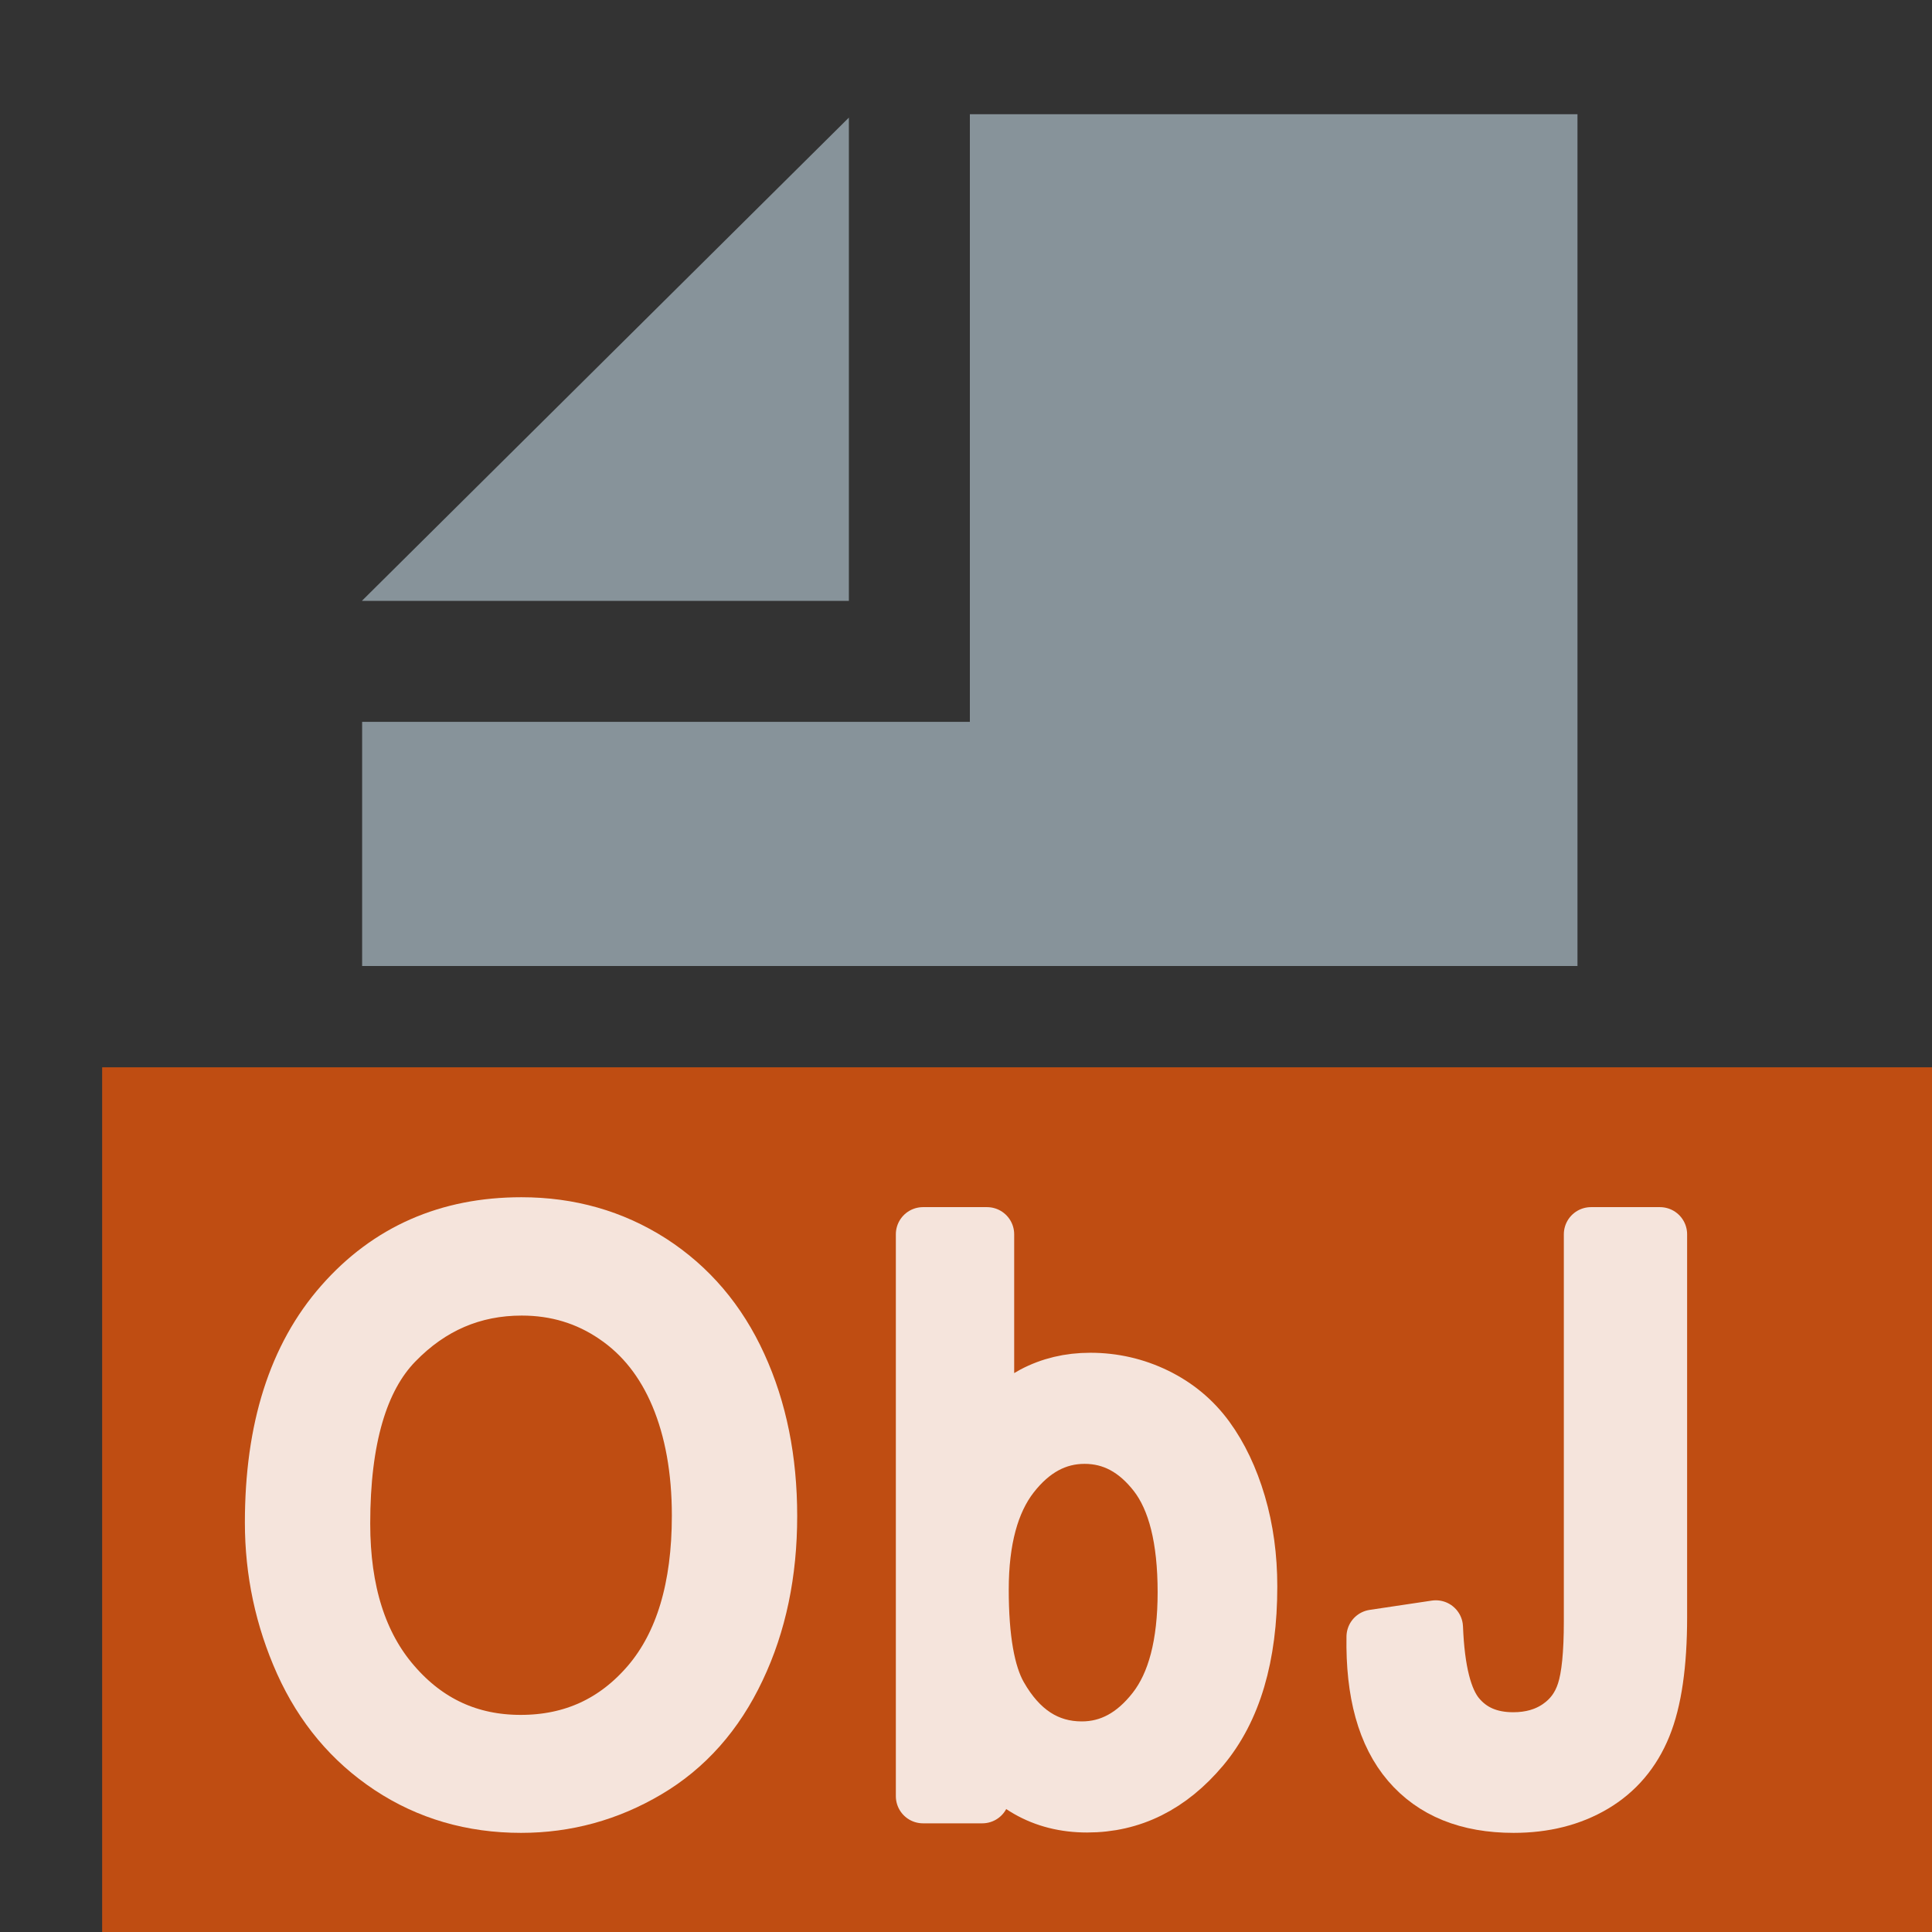 <?xml version="1.0" encoding="UTF-8" standalone="no"?>
<!DOCTYPE svg PUBLIC "-//W3C//DTD SVG 1.1//EN" "http://www.w3.org/Graphics/SVG/1.1/DTD/svg11.dtd">
<svg width="100%" height="100%" viewBox="0 0 16 16" version="1.1" xmlns="http://www.w3.org/2000/svg" xmlns:xlink="http://www.w3.org/1999/xlink" xml:space="preserve" xmlns:serif="http://www.serif.com/" style="fill-rule:evenodd;clip-rule:evenodd;stroke-linejoin:round;stroke-miterlimit:2;">
    <rect x="0" y="0" width="16" height="16" fill="#333333" stroke="none"/>
    <rect id="ObjJ" x="0" y="0" width="16" height="16" style="fill:none;"/>
    <clipPath id="_clip1">
        <rect x="0" y="0" width="16" height="16"/>
    </clipPath>
    <g clip-path="url(#_clip1)">
        <rect x="2.999" y="0.946" width="10.207" height="7.054" style="fill:none;"/>
        <clipPath id="_clip2">
            <rect x="2.999" y="0.946" width="10.207" height="7.054"/>
        </clipPath>
        <g clip-path="url(#_clip2)">
            <g id="DocIcon--Symbol-" serif:id="DocIcon (Symbol)">
                <path d="M13.064,15.999L2.999,15.999L2.999,5.978L8.032,5.978L8.032,0.946L13.064,0.946L13.064,15.999ZM7.03,4.976L2.999,4.976L2.999,4.974L7.03,0.974L7.03,4.976Z" style="fill:rgb(135,147,154);"/>
            </g>
        </g>
        <rect x="0.846" y="8.839" width="16" height="7.416" style="fill:rgb(226,84,11);fill-opacity:0.8;"/>
        <g id="Text" opacity="0.85">
            <path d="M2.253,12.609C2.253,11.836 2.445,11.232 2.83,10.795C3.214,10.358 3.71,10.14 4.318,10.14C4.716,10.14 5.075,10.242 5.395,10.447C5.714,10.653 5.958,10.939 6.125,11.306C6.293,11.673 6.377,12.089 6.377,12.555C6.377,13.027 6.289,13.449 6.112,13.821C5.936,14.194 5.686,14.476 5.362,14.667C5.039,14.858 4.69,14.954 4.315,14.954C3.909,14.954 3.546,14.848 3.227,14.637C2.907,14.425 2.665,14.136 2.5,13.77C2.336,13.404 2.253,13.017 2.253,12.609ZM2.841,12.618C2.841,13.179 2.981,13.621 3.261,13.943C3.54,14.266 3.891,14.427 4.312,14.427C4.742,14.427 5.095,14.264 5.373,13.939C5.65,13.613 5.789,13.15 5.789,12.552C5.789,12.173 5.729,11.842 5.611,11.56C5.492,11.277 5.319,11.058 5.09,10.903C4.862,10.747 4.605,10.67 4.321,10.67C3.917,10.67 3.569,10.819 3.278,11.119C2.987,11.418 2.841,11.918 2.841,12.618Z" style="fill:white;fill-rule:nonzero;stroke:white;stroke-width:0.45px;"/>
            <path d="M8.135,14.875L7.644,14.875L7.644,10.222L8.174,10.222L8.174,11.882C8.397,11.579 8.682,11.428 9.029,11.428C9.222,11.428 9.404,11.47 9.575,11.553C9.747,11.637 9.888,11.754 9.999,11.906C10.109,12.057 10.196,12.24 10.259,12.453C10.322,12.667 10.353,12.895 10.353,13.139C10.353,13.716 10.221,14.163 9.956,14.478C9.691,14.793 9.374,14.951 9.003,14.951C8.634,14.951 8.345,14.785 8.135,14.453L8.135,14.875ZM8.129,13.164C8.129,13.568 8.18,13.86 8.282,14.04C8.449,14.334 8.675,14.481 8.959,14.481C9.19,14.481 9.39,14.373 9.559,14.156C9.728,13.939 9.812,13.616 9.812,13.186C9.812,12.746 9.731,12.422 9.569,12.212C9.407,12.003 9.212,11.898 8.982,11.898C8.751,11.898 8.551,12.006 8.382,12.223C8.214,12.44 8.129,12.754 8.129,13.164Z" style="fill:white;fill-rule:nonzero;stroke:white;stroke-width:0.45px;"/>
            <path d="M11.376,13.555L11.891,13.478C11.905,13.834 11.966,14.077 12.076,14.208C12.186,14.34 12.338,14.405 12.532,14.405C12.675,14.405 12.799,14.37 12.903,14.299C13.007,14.228 13.078,14.132 13.117,14.01C13.157,13.888 13.176,13.694 13.176,13.428L13.176,10.222L13.747,10.222L13.747,13.393C13.747,13.782 13.703,14.084 13.616,14.297C13.529,14.511 13.39,14.674 13.201,14.786C13.012,14.898 12.79,14.954 12.535,14.954C12.156,14.954 11.867,14.837 11.666,14.602C11.465,14.367 11.368,14.018 11.376,13.555Z" style="fill:white;fill-rule:nonzero;stroke:white;stroke-width:0.45px;"/>
        </g>
    </g>
</svg>
